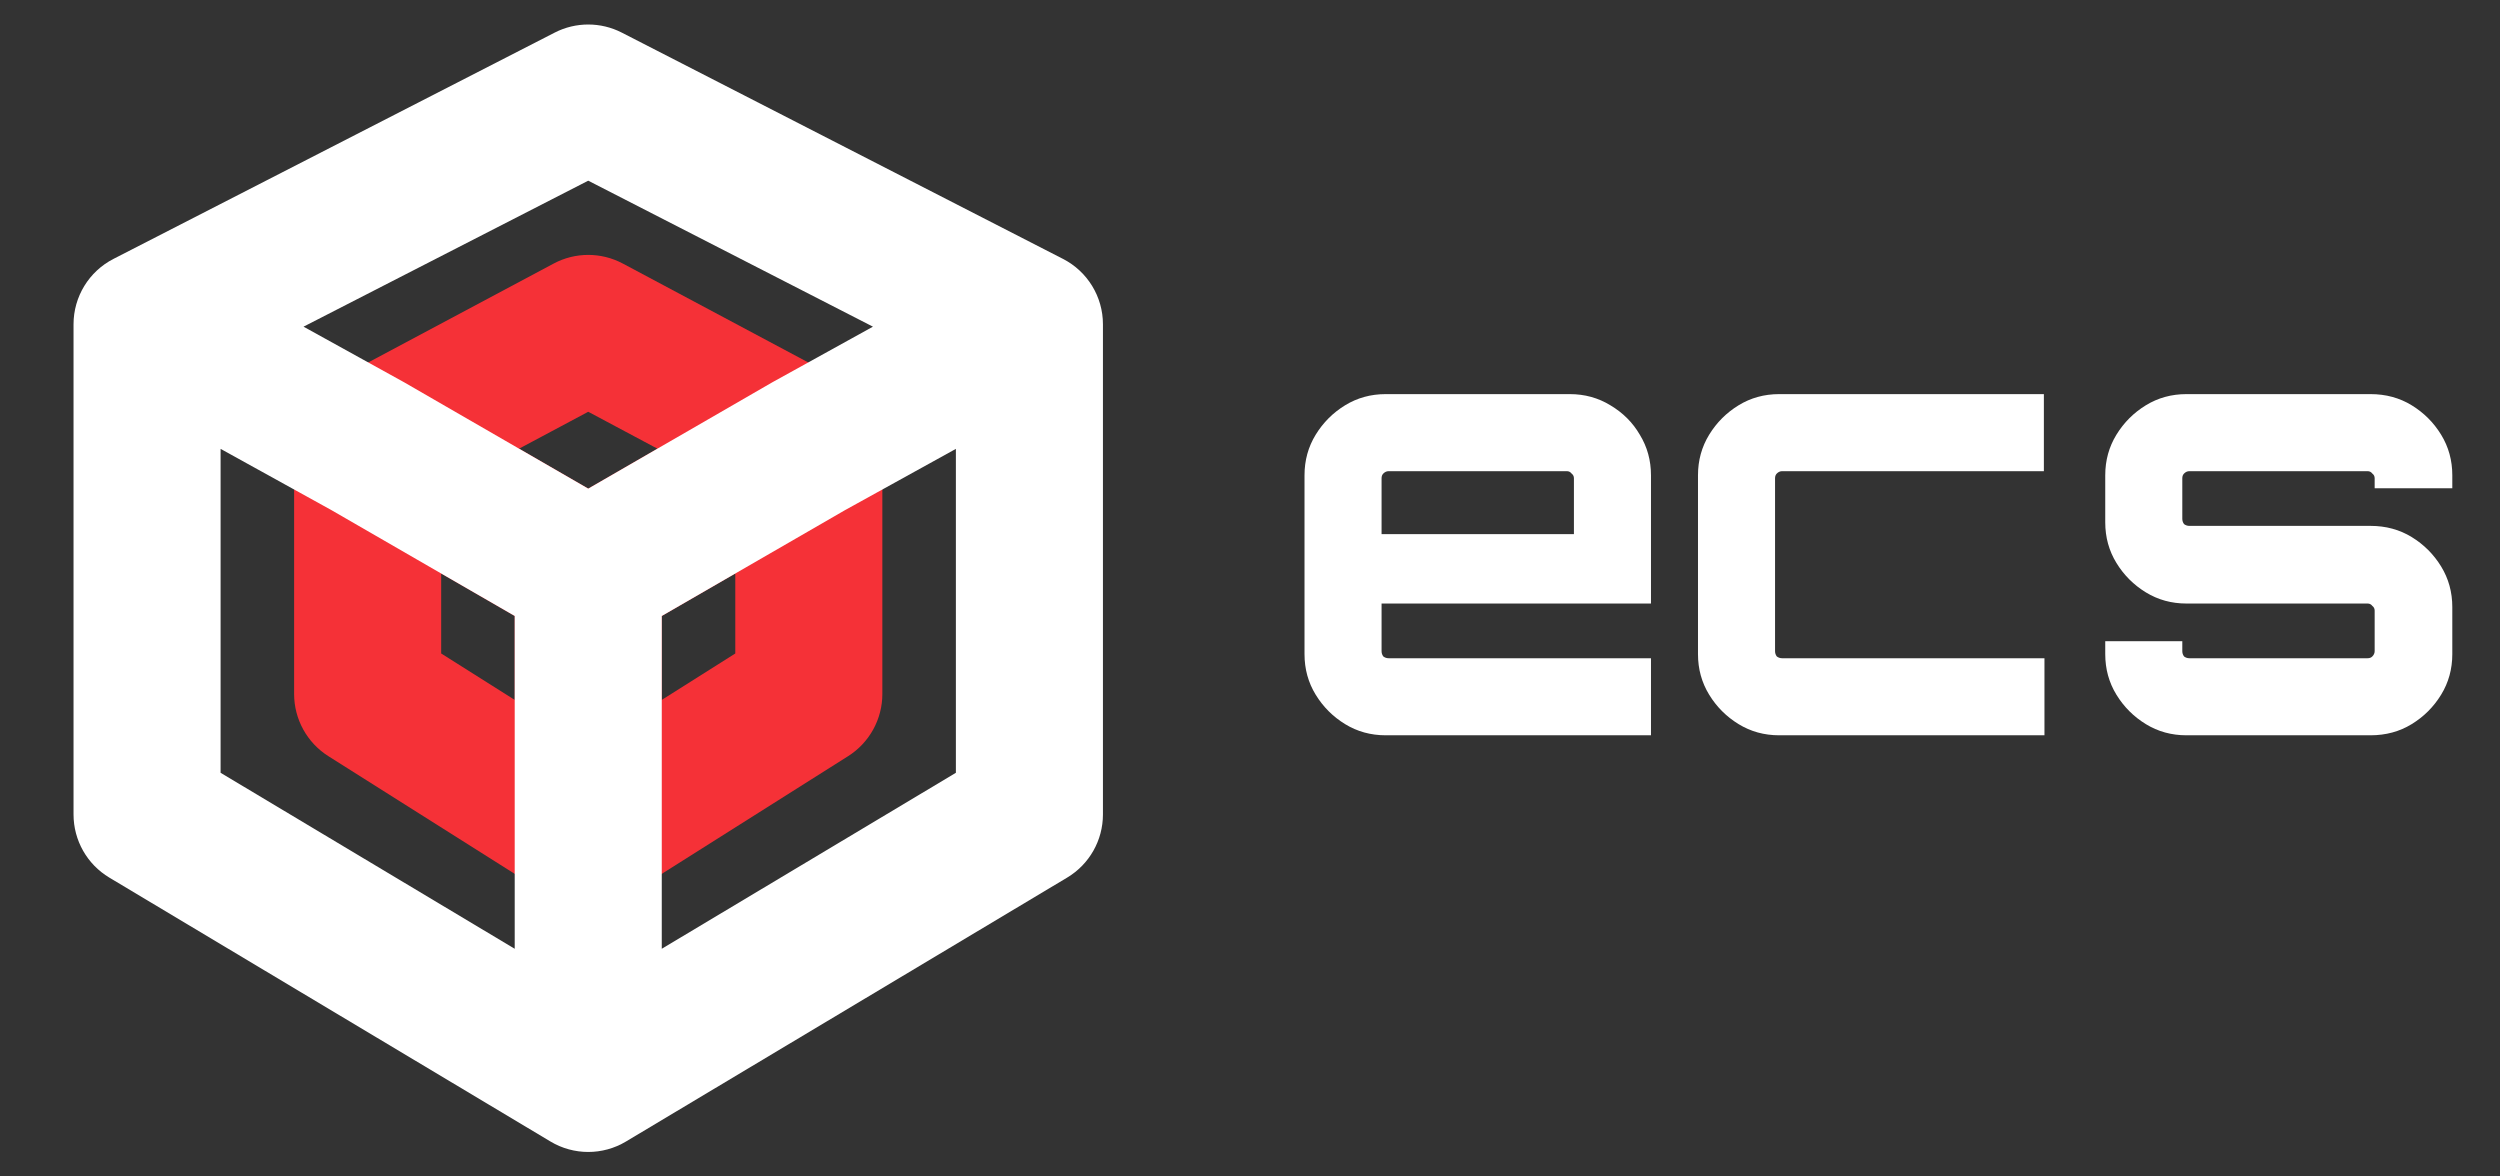 <svg width="51" height="24" viewBox="0 0 51 24" fill="none" xmlns="http://www.w3.org/2000/svg">
<rect x="0" y="0" width="51" height="24" fill="#333333" stroke="none"/>
<g clip-path="url(#clip0_2_155)">
<path fill-rule="evenodd" clip-rule="evenodd" d="M11.294 5.377C11.735 5.141 12.265 5.141 12.706 5.377L17.206 7.777C17.695 8.038 18 8.547 18 9.101V14.158C18 14.672 17.736 15.151 17.301 15.426L12.801 18.268C12.312 18.577 11.688 18.577 11.199 18.268L6.699 15.426C6.264 15.151 6 14.672 6 14.158V9.101C6 8.547 6.305 8.038 6.794 7.777L11.294 5.377ZM9 11.699L10.5 12.566V14.278L9 13.331V11.699ZM13.5 14.278L15 13.331V11.699L13.5 12.566V14.278ZM12 9.968L13.411 9.153L12 8.4L10.589 9.153L12 9.968Z" fill="#F53137"/>
<path fill-rule="evenodd" clip-rule="evenodd" d="M11.316 0.665C11.745 0.445 12.255 0.445 12.684 0.665L21.684 5.281C22.185 5.537 22.5 6.053 22.5 6.615V16.615C22.5 17.143 22.223 17.632 21.77 17.903L12.77 23.287C12.296 23.571 11.704 23.571 11.23 23.287L2.23 17.903C1.777 17.632 1.5 17.143 1.5 16.615V6.615C1.5 6.053 1.815 5.537 2.316 5.281L11.316 0.665ZM4.5 9.157L6.762 10.407L10.5 12.566V19.355L4.5 15.765V9.157ZM13.5 19.355V12.566L17.238 10.407L19.5 9.157V15.765L13.5 19.355ZM17.808 6.664L12 3.686L6.192 6.664L8.225 7.788L8.25 7.802L12 9.968L15.75 7.802L15.775 7.788L17.808 6.664Z" fill="white"/>
<path d="M28.268 15C27.964 15 27.688 14.924 27.44 14.772C27.192 14.62 26.992 14.42 26.84 14.172C26.688 13.924 26.612 13.648 26.612 13.344V9.696C26.612 9.392 26.688 9.116 26.84 8.868C26.992 8.62 27.192 8.42 27.44 8.268C27.688 8.116 27.964 8.04 28.268 8.04H32.024C32.328 8.04 32.604 8.116 32.852 8.268C33.108 8.42 33.308 8.62 33.452 8.868C33.604 9.116 33.68 9.392 33.68 9.696V12.312H28.184V13.284C28.184 13.324 28.196 13.36 28.22 13.392C28.252 13.416 28.288 13.428 28.328 13.428H33.68V15H28.268ZM28.184 10.896H32.108V9.756C32.108 9.716 32.092 9.684 32.06 9.66C32.036 9.628 32.004 9.612 31.964 9.612H28.328C28.288 9.612 28.252 9.628 28.22 9.66C28.196 9.684 28.184 9.716 28.184 9.756V10.896ZM36.295 15C35.991 15 35.715 14.924 35.467 14.772C35.219 14.62 35.019 14.42 34.867 14.172C34.715 13.924 34.639 13.648 34.639 13.344V9.696C34.639 9.392 34.715 9.116 34.867 8.868C35.019 8.62 35.219 8.42 35.467 8.268C35.715 8.116 35.991 8.04 36.295 8.04H41.695V9.612H36.355C36.315 9.612 36.279 9.628 36.247 9.66C36.223 9.684 36.211 9.716 36.211 9.756V13.284C36.211 13.324 36.223 13.36 36.247 13.392C36.279 13.416 36.315 13.428 36.355 13.428H41.707V15H36.295ZM44.603 15C44.299 15 44.023 14.924 43.775 14.772C43.527 14.62 43.327 14.42 43.175 14.172C43.023 13.924 42.947 13.648 42.947 13.344V13.08H44.519V13.284C44.519 13.324 44.531 13.36 44.555 13.392C44.587 13.416 44.623 13.428 44.663 13.428H48.299C48.339 13.428 48.371 13.416 48.395 13.392C48.427 13.36 48.443 13.324 48.443 13.284V12.456C48.443 12.416 48.427 12.384 48.395 12.36C48.371 12.328 48.339 12.312 48.299 12.312H44.603C44.299 12.312 44.023 12.236 43.775 12.084C43.527 11.932 43.327 11.732 43.175 11.484C43.023 11.236 42.947 10.96 42.947 10.656V9.696C42.947 9.392 43.023 9.116 43.175 8.868C43.327 8.62 43.527 8.42 43.775 8.268C44.023 8.116 44.299 8.04 44.603 8.04H48.359C48.671 8.04 48.951 8.116 49.199 8.268C49.447 8.42 49.647 8.62 49.799 8.868C49.951 9.116 50.027 9.392 50.027 9.696V9.96H48.443V9.756C48.443 9.716 48.427 9.684 48.395 9.66C48.371 9.628 48.339 9.612 48.299 9.612H44.663C44.623 9.612 44.587 9.628 44.555 9.66C44.531 9.684 44.519 9.716 44.519 9.756V10.584C44.519 10.624 44.531 10.66 44.555 10.692C44.587 10.716 44.623 10.728 44.663 10.728H48.359C48.671 10.728 48.951 10.804 49.199 10.956C49.447 11.108 49.647 11.308 49.799 11.556C49.951 11.804 50.027 12.08 50.027 12.384V13.344C50.027 13.648 49.951 13.924 49.799 14.172C49.647 14.42 49.447 14.62 49.199 14.772C48.951 14.924 48.671 15 48.359 15H44.603Z" fill="white"/>
</g>
<defs>
<clipPath id="clip0_2_155">
<rect width="51" height="24" fill="white"/>
</clipPath>
</defs>
</svg>
